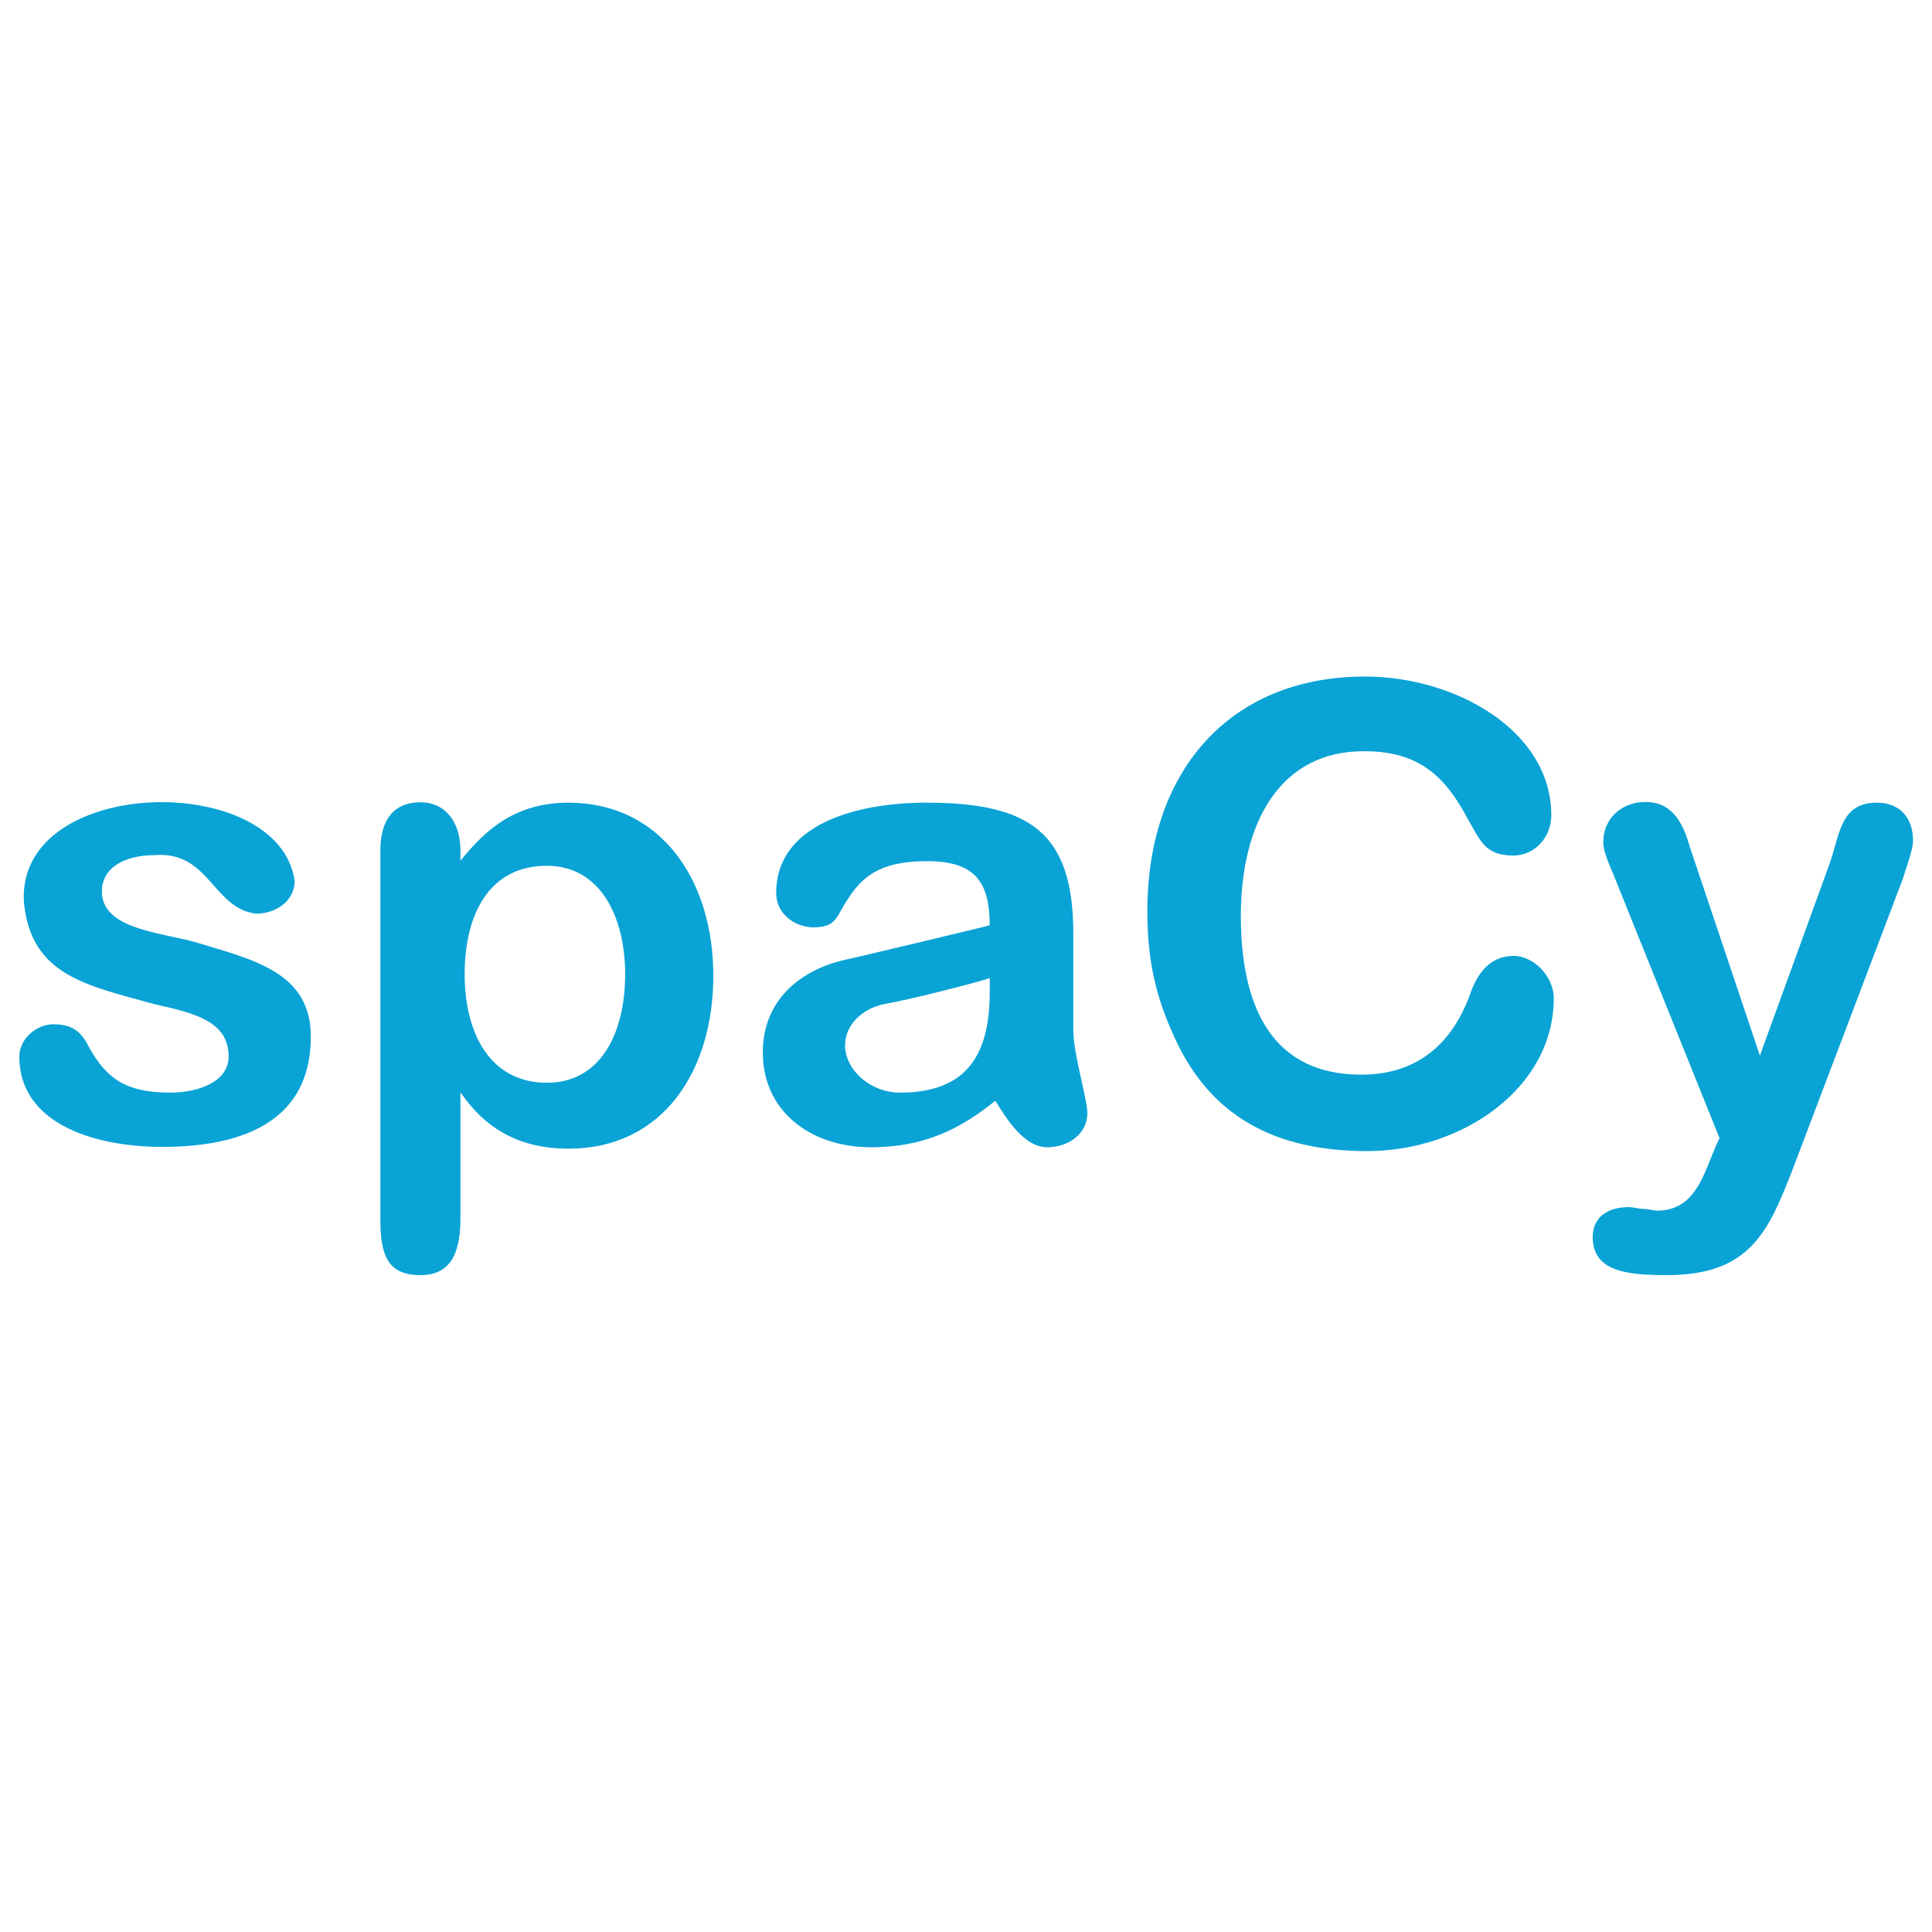 <svg xmlns="http://www.w3.org/2000/svg" width="100" height="100" fill="none"><path fill="#09A3D5" d="M13.252 47.29c-2.254-.273-2.418-3.282-5.29-3.026-1.4 0-2.69.583-2.69 1.878 0 1.933 2.981 2.115 4.78 2.607 3.073.93 6.036 1.569 6.036 4.906 0 4.249-3.308 5.707-7.69 5.707-3.69 0-7.398-1.294-7.398-4.668 0-.93.89-1.678 1.763-1.678 1.091 0 1.49.475 1.873 1.24.854 1.496 1.8 2.298 4.163 2.298 1.49 0 3.035-.565 3.035-1.878 0-1.86-1.89-2.261-3.835-2.699-3.454-.966-6.417-1.459-6.763-5.306-.363-6.547 13.234-6.802 14.016-1.058-.018 1.04-.982 1.678-2 1.678m16.18-5.743c4.78 0 7.489 4.011 7.489 8.953 0 4.96-2.636 8.954-7.49 8.954-2.69 0-4.38-1.15-5.599-2.918v6.546c0 1.97-.636 2.918-2.072 2.918-1.745 0-2.073-1.112-2.073-2.918V44.026c0-1.55.655-2.498 2.073-2.498 1.327 0 2.072 1.058 2.072 2.499v.528c1.363-1.696 2.909-3.008 5.6-3.008m-1.128 14.497c2.8 0 4.054-2.59 4.054-5.617 0-2.954-1.273-5.616-4.054-5.616-2.908 0-4.254 2.407-4.254 5.616 0 3.118 1.364 5.617 4.254 5.617m11.87-9.83c0-3.446 3.945-4.667 7.78-4.667 5.382 0 7.6 1.568 7.6 6.783v5.015c0 1.185.727 3.556.727 4.267 0 1.094-1 1.769-2.073 1.769-1.181 0-2.072-1.404-2.69-2.407-1.745 1.404-3.6 2.407-6.435 2.407-3.127 0-5.6-1.86-5.6-4.906 0-2.699 1.928-4.267 4.255-4.796 0 .019 7.489-1.768 7.489-1.787 0-2.297-.818-3.318-3.236-3.318-2.127 0-3.217.583-4.053 1.878-.673.966-.582 1.55-1.873 1.55-.981-.037-1.89-.73-1.89-1.787m6.4 10.34c3.272 0 4.653-1.732 4.653-5.197v-.73c-.89.292-4.454 1.186-5.417 1.332-1.036.2-2.073.966-2.073 2.188.055 1.35 1.418 2.407 2.836 2.407M70.66 35.018c4.635 0 9.634 2.772 9.634 7.185 0 1.13-.854 2.079-1.963 2.079-1.509 0-1.727-.82-2.4-1.97-1.108-2.06-2.435-3.428-5.29-3.428-4.435-.036-6.416 3.775-6.416 8.516 0 4.778 1.654 8.224 6.235 8.224 3.054 0 4.726-1.769 5.599-4.066.345-1.058.981-2.08 2.29-2.08 1.036 0 2.073 1.058 2.073 2.19 0 4.667-4.763 7.913-9.653 7.913-5.363 0-8.399-2.28-10.053-6.054-.818-1.805-1.327-3.683-1.327-6.255-.054-7.239 4.163-12.254 11.27-12.254m26.486 6.529c1.181 0 1.872.765 1.872 1.969 0 .492-.382 1.459-.527 1.97l-5.69 15.007C91.53 63.757 90.583 66 86.275 66c-2.054 0-3.836-.182-3.836-1.97 0-1.039.782-1.55 1.873-1.55.2 0 .527.092.727.092.309 0 .527.091.727.091 2.163 0 2.472-2.225 3.236-3.756l-5.49-13.64c-.31-.73-.527-1.24-.527-1.678 0-1.204.927-2.079 2.181-2.079 1.4 0 1.945 1.094 2.29 2.298l3.636 10.831 3.636-10.01c.51-1.514.564-3.082 2.418-3.082"/></svg>